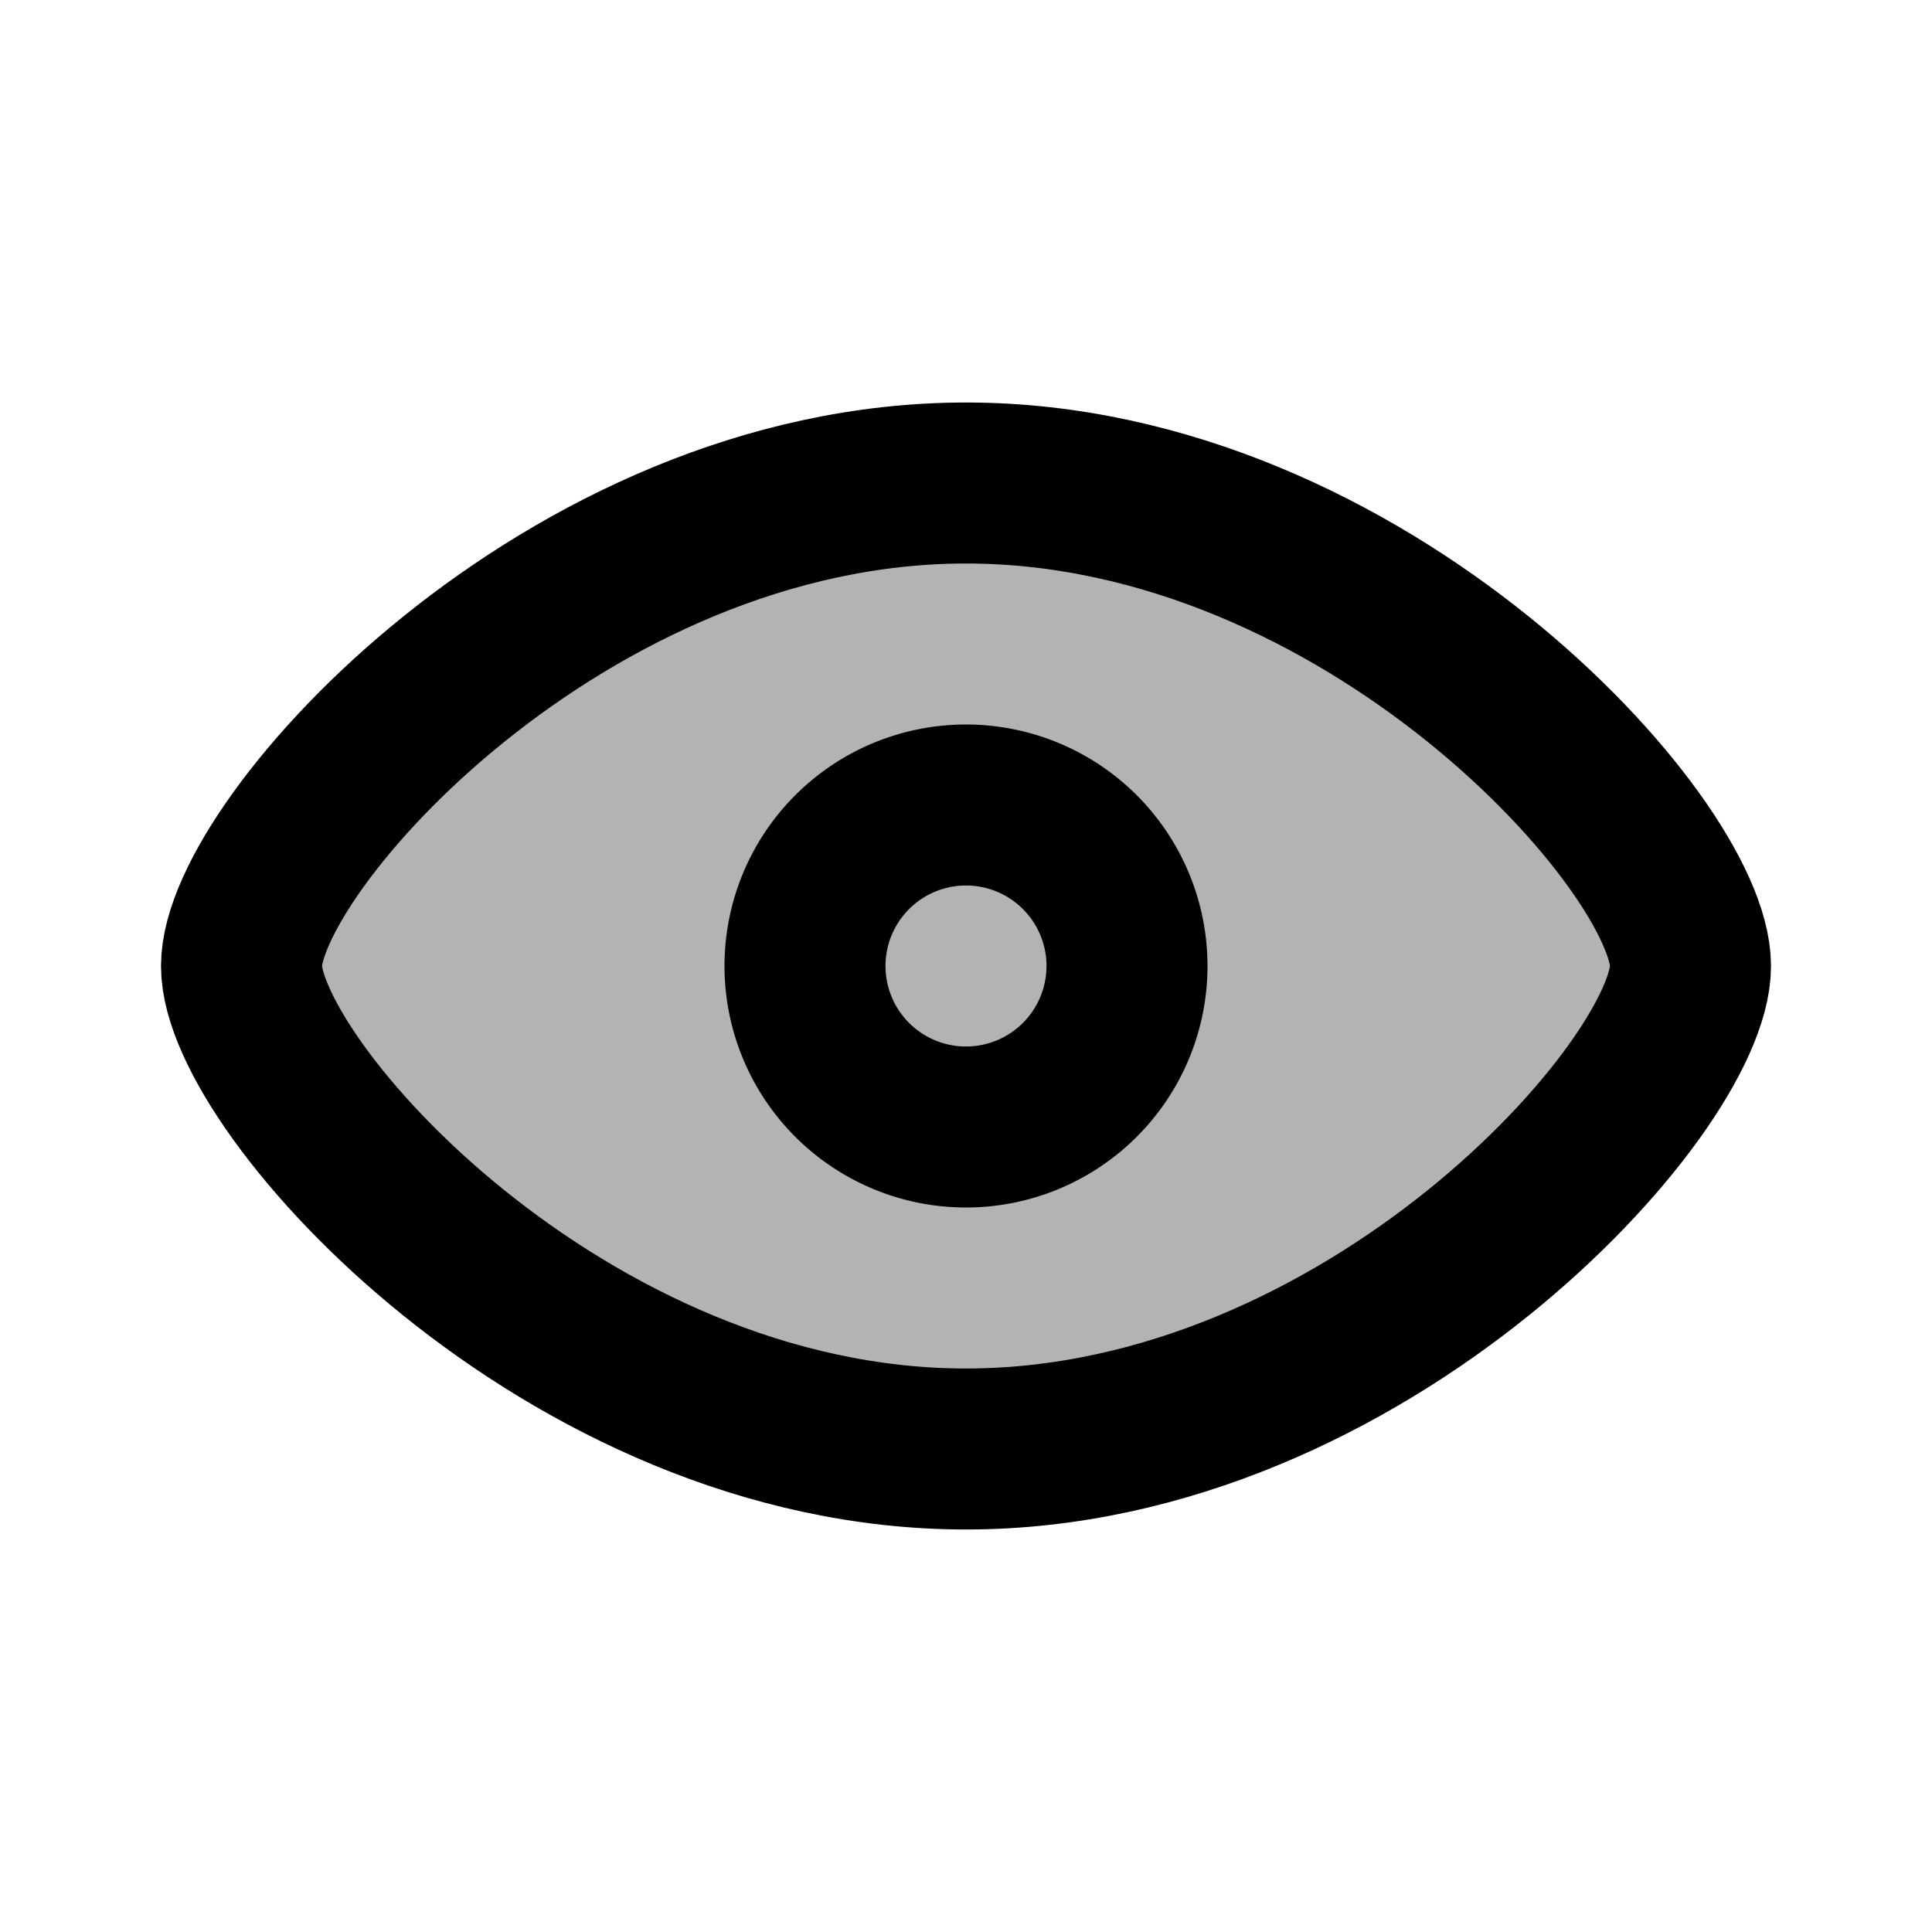 <svg xmlns="http://www.w3.org/2000/svg" width="24" height="24" viewBox="0 0 24 24" fill="none">
    <g fill="currentColor" opacity=".3">
        <path d="M21 12c0 1.5-4.03 6-9 6s-9-4.5-9-6 4.03-6 9-6 9 4.5 9 6"/>
        <path d="M14 12a2 2 0 1 1-4 0 2 2 0 0 1 4 0"/>
    </g>
    <path stroke="currentColor" stroke-width="2" d="M21 12c0 1.5-4.03 6-9 6s-9-4.5-9-6 4.03-6 9-6 9 4.5 9 6Z"/>
    <path stroke="currentColor" stroke-width="2" d="M14 12a2 2 0 1 1-4 0 2 2 0 0 1 4 0Z"/>
</svg>